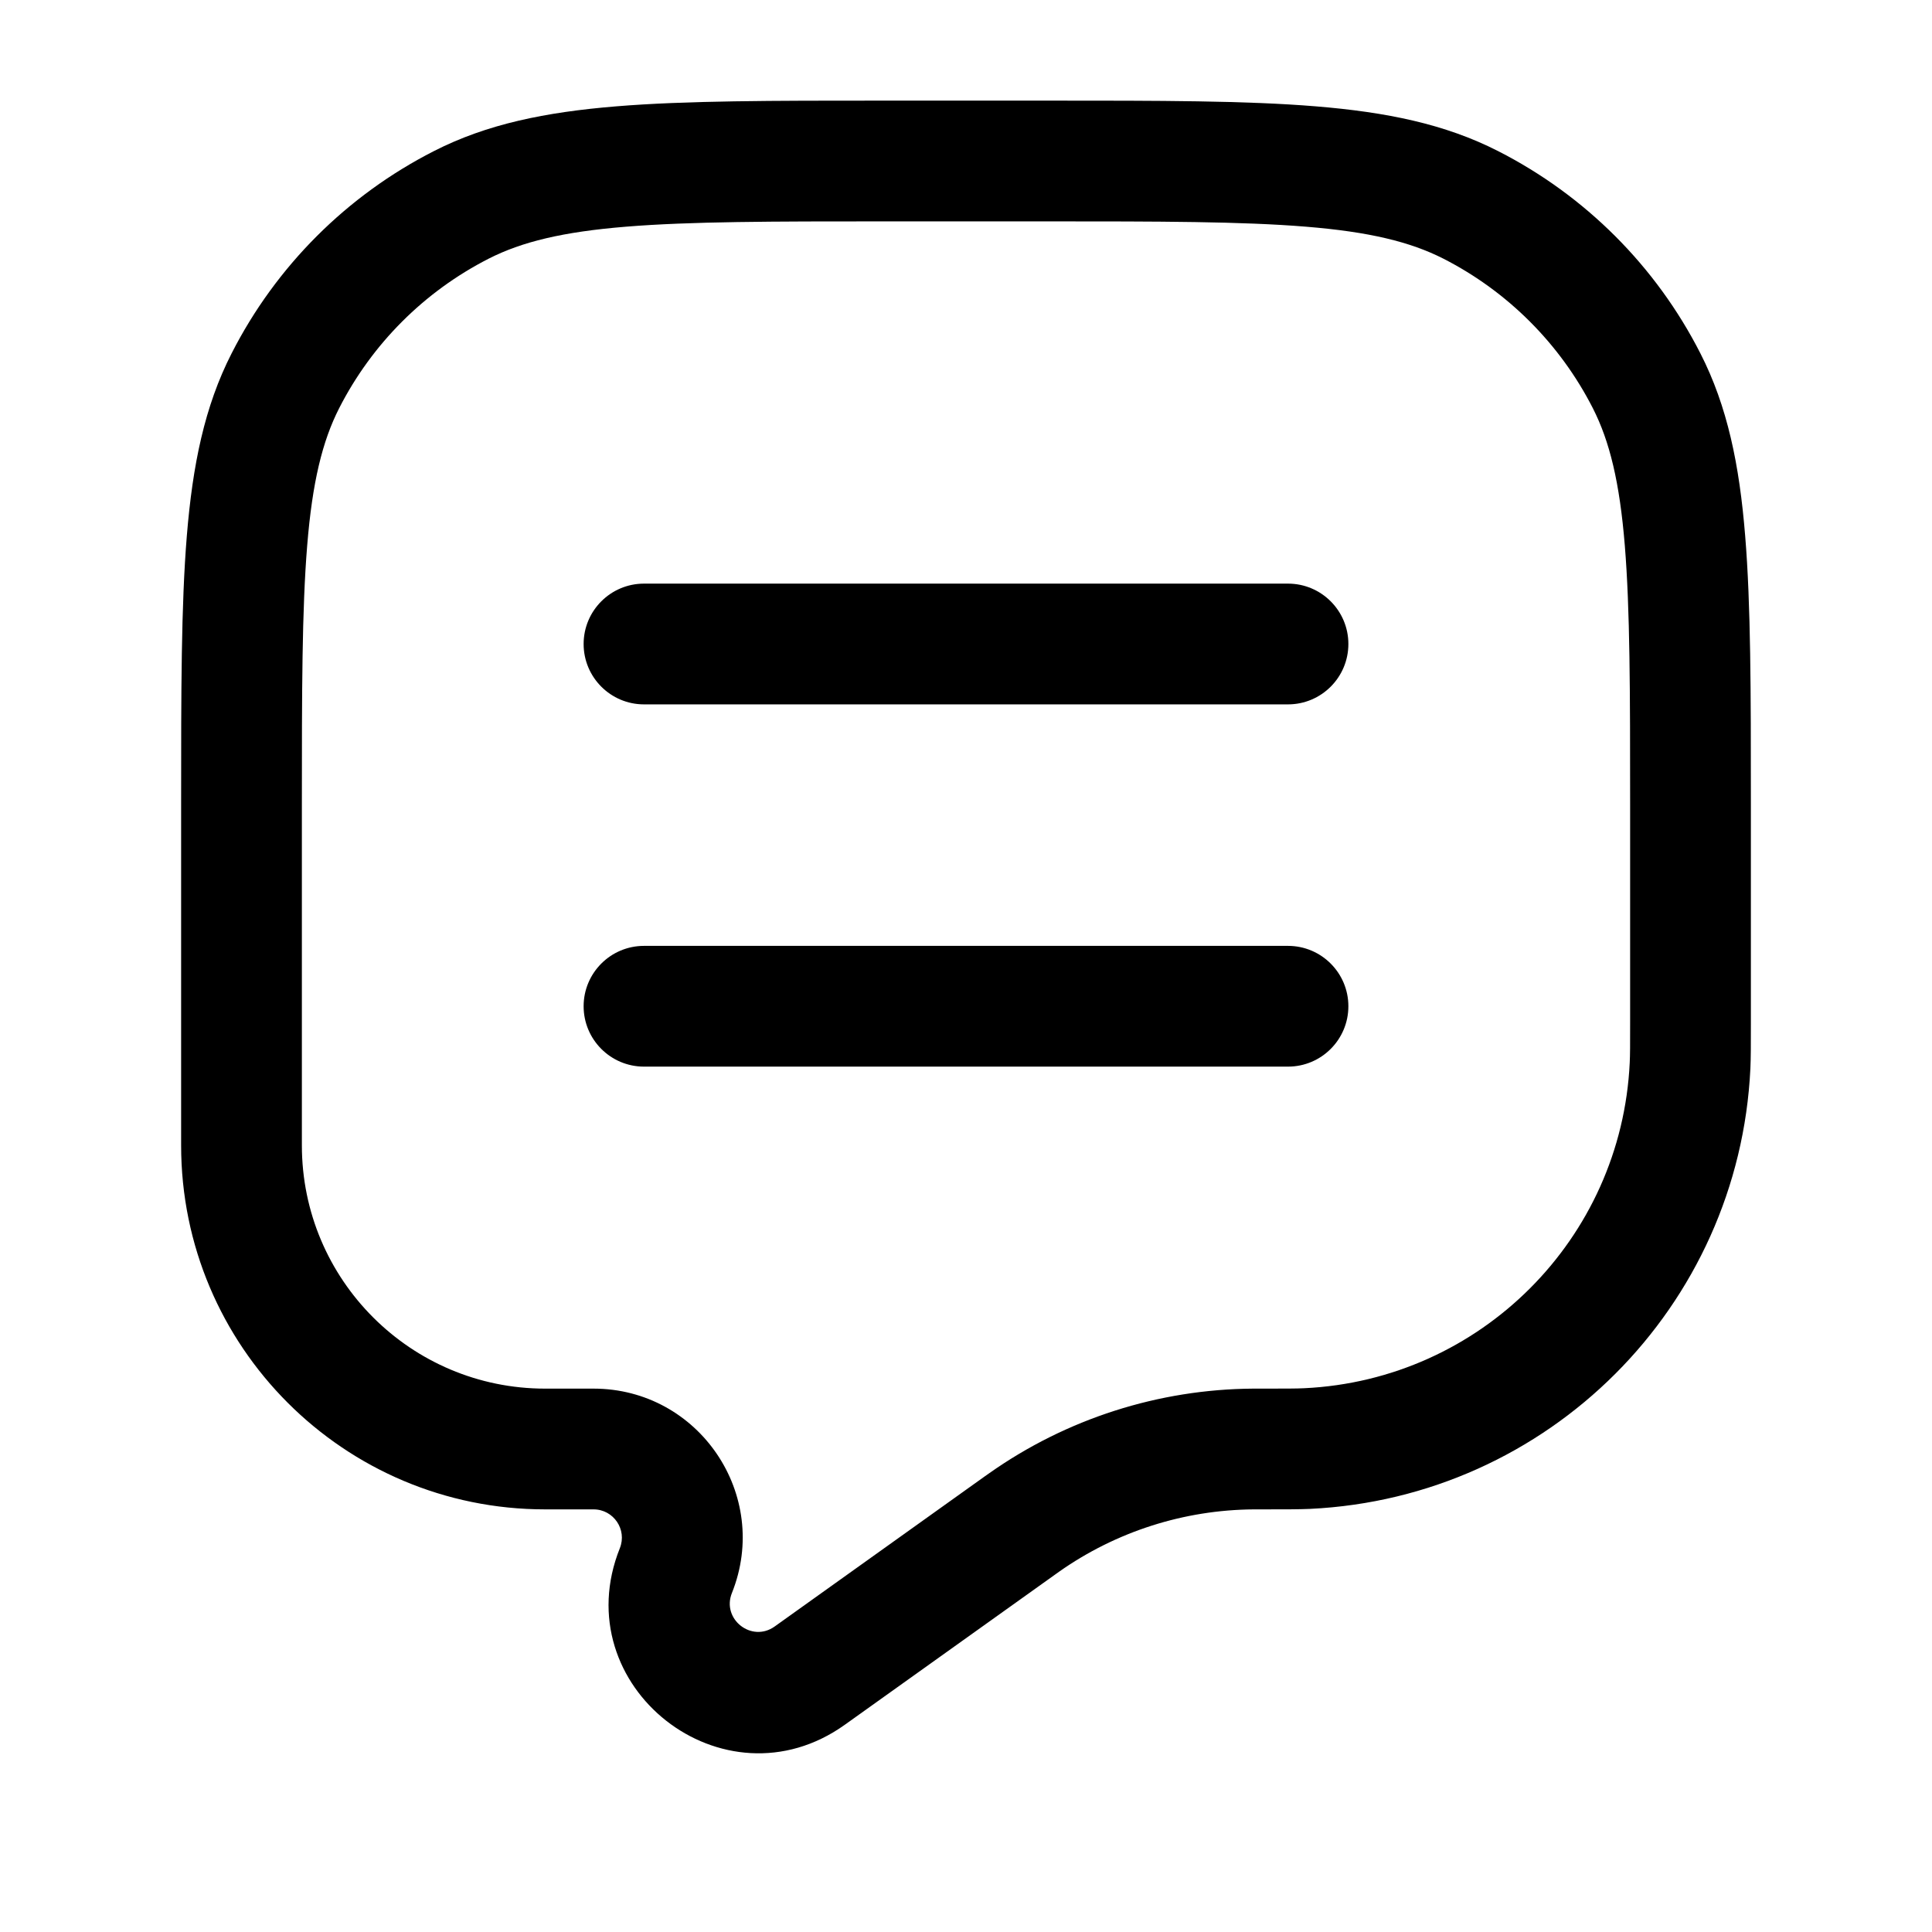 <svg width="24" height="24" viewBox="0 0 24 24" fill="none" xmlns="http://www.w3.org/2000/svg">
  <path
    d="M7.25 8C7.25 7.586 7.586 7.25 8 7.25H16C16.414 7.25 16.75 7.586 16.75 8C16.75 8.414 16.414 8.75 16 8.75H8C7.586 8.75 7.25 8.414 7.25 8Z"
    fill="currentColor" />
  <path
    d="M7.25 12.5C7.25 12.086 7.586 11.75 8 11.75H16C16.414 11.75 16.75 12.086 16.75 12.5C16.75 12.914 16.414 13.25 16 13.25H8C7.586 13.25 7.25 12.914 7.25 12.5Z"
    fill="currentColor" />
  <path fill-rule="evenodd" clip-rule="evenodd"
    d="M10.966 1.25H13.034C14.405 1.25 15.481 1.25 16.345 1.321C17.225 1.393 17.952 1.541 18.61 1.877C19.692 2.428 20.572 3.308 21.123 4.39C21.459 5.048 21.608 5.775 21.679 6.655C21.75 7.519 21.75 8.595 21.75 9.966V12.723C21.75 12.98 21.75 13.136 21.744 13.272C21.603 16.234 19.234 18.603 16.272 18.744C16.136 18.75 15.964 18.75 15.679 18.75H15.65L15.575 18.75C14.708 18.756 13.863 19.026 13.154 19.526L13.105 19.561L10.494 21.426C8.99 22.5 7.013 20.948 7.7 19.232C7.792 19.001 7.622 18.75 7.373 18.75H6.772C4.274 18.75 2.25 16.726 2.25 14.228L2.25 9.966C2.25 8.595 2.25 7.519 2.321 6.655C2.393 5.775 2.541 5.048 2.877 4.39C3.428 3.308 4.308 2.428 5.39 1.877C6.048 1.541 6.775 1.393 7.655 1.321C8.519 1.25 9.595 1.25 10.966 1.25ZM7.777 2.816C6.99 2.88 6.482 3.004 6.071 3.213C5.271 3.621 4.621 4.271 4.213 5.071C4.004 5.482 3.88 5.99 3.816 6.777C3.751 7.573 3.75 8.587 3.75 10V14.228C3.75 15.897 5.103 17.25 6.772 17.25H7.373C8.683 17.25 9.579 18.573 9.092 19.789C8.962 20.114 9.337 20.409 9.623 20.205L12.233 18.34L12.29 18.3C13.249 17.624 14.392 17.258 15.566 17.25L15.65 17.25C15.972 17.25 16.105 17.25 16.201 17.245C18.39 17.142 20.142 15.39 20.245 13.201C20.25 13.105 20.25 12.987 20.25 12.699V10C20.25 8.587 20.249 7.573 20.184 6.777C20.12 5.99 19.996 5.482 19.787 5.071C19.379 4.271 18.729 3.621 17.93 3.213C17.518 3.004 17.01 2.88 16.223 2.816C15.427 2.751 14.412 2.75 13 2.75H11C9.587 2.75 8.573 2.751 7.777 2.816Z"
    fill="currentColor" />
</svg>
